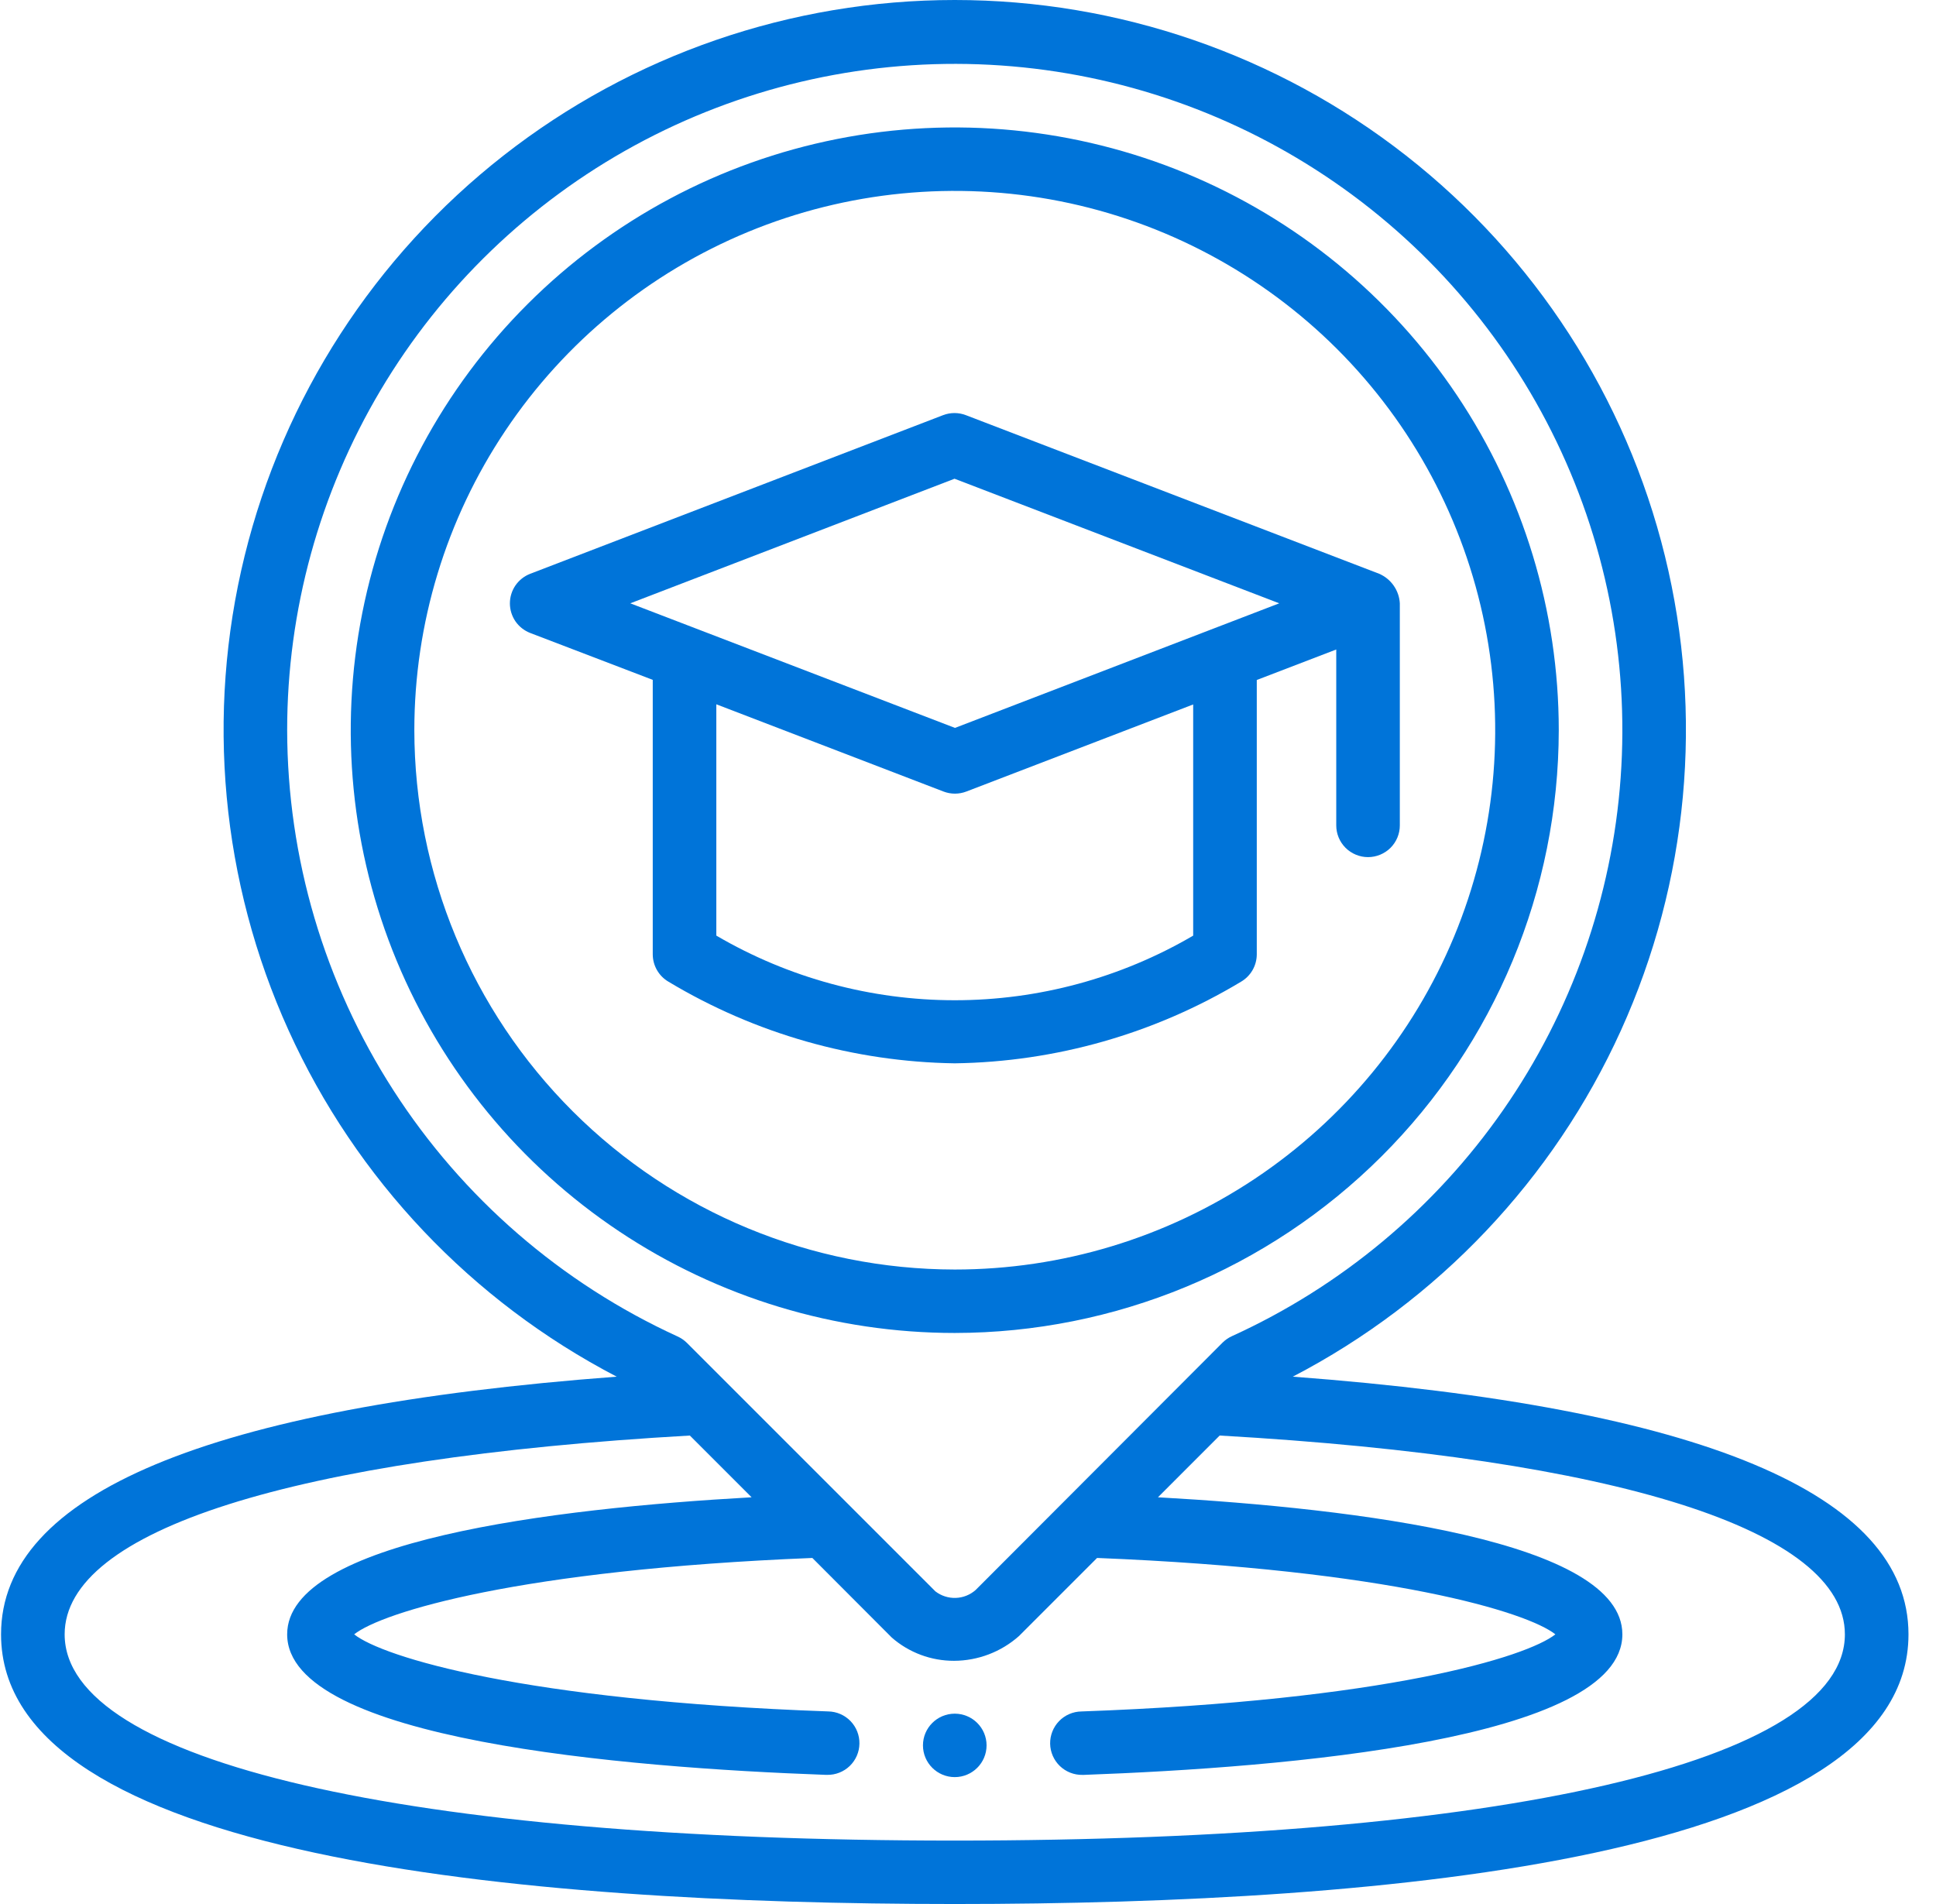 <svg width="61" height="60" viewBox="0 0 61 60" fill="none" xmlns="http://www.w3.org/2000/svg">
<path d="M30.083 56.001C30.636 56.001 31.085 55.553 31.085 55.001C31.085 54.449 30.636 54.002 30.083 54.002C29.53 54.002 29.081 54.449 29.081 55.001C29.081 55.553 29.53 56.001 30.083 56.001Z" fill="#0074D9"/>
<path d="M40.734 43.382C45.306 41.003 48.946 37.161 51.072 32.473C53.198 27.784 53.686 22.52 52.459 17.521C51.232 12.523 48.36 8.08 44.303 4.903C40.247 1.726 35.239 0 30.083 0C24.927 0 19.919 1.726 15.863 4.903C11.806 8.08 8.934 12.523 7.707 17.521C6.48 22.52 6.968 27.784 9.094 32.473C11.22 37.161 14.86 41.003 19.432 43.382C6.556 44.349 0.033 47.077 0.033 51.502C0.033 58.525 16.374 60 30.083 60C43.792 60 60.133 58.525 60.133 51.502C60.133 47.077 53.61 44.349 40.734 43.382ZM9.048 23.011C9.047 19.241 10.064 15.54 11.991 12.297C13.918 9.054 16.685 6.389 20 4.582C23.316 2.775 27.058 1.892 30.833 2.026C34.608 2.161 38.277 3.307 41.455 5.346C44.633 7.384 47.203 10.239 48.893 13.611C50.584 16.982 51.334 20.746 51.064 24.507C50.794 28.267 49.515 31.886 47.36 34.983C45.205 38.079 42.254 40.54 38.817 42.105C38.709 42.154 38.61 42.222 38.525 42.305L33.509 47.331L33.476 47.364L30.742 50.103C30.569 50.257 30.348 50.346 30.116 50.354C29.885 50.362 29.658 50.29 29.474 50.149L21.641 42.315C21.556 42.232 21.457 42.164 21.349 42.115C17.683 40.437 14.577 37.746 12.397 34.36C10.217 30.974 9.055 27.035 9.048 23.011ZM30.083 58.001C12.783 58.001 2.037 55.51 2.037 51.502C2.037 48.227 9.214 45.951 21.736 45.237L23.682 47.183C17.391 47.536 9.048 48.558 9.048 51.502C9.048 54.83 19.684 55.701 26.024 55.93H26.06C26.326 55.935 26.583 55.834 26.774 55.65C26.965 55.466 27.075 55.213 27.079 54.948C27.084 54.683 26.983 54.427 26.799 54.236C26.614 54.045 26.361 53.935 26.095 53.931C16.506 53.59 12.053 52.216 11.159 51.502C12.039 50.803 16.357 49.467 25.596 49.095L28.1 51.605C28.642 52.078 29.338 52.338 30.059 52.336C30.813 52.334 31.541 52.057 32.105 51.557L34.567 49.095C43.806 49.467 48.127 50.803 49.007 51.502C48.106 52.216 43.661 53.59 34.073 53.932C33.807 53.936 33.554 54.046 33.369 54.237C33.185 54.428 33.084 54.684 33.088 54.949C33.093 55.214 33.203 55.467 33.394 55.651C33.585 55.835 33.842 55.936 34.108 55.931H34.144C40.483 55.701 51.118 54.83 51.118 51.502C51.118 48.559 42.776 47.536 36.485 47.183L38.43 45.237C50.952 45.951 58.129 48.227 58.129 51.502C58.129 55.51 47.383 58.001 30.083 58.001Z" fill="#0074D9"/>
<path d="M49.114 23.011C49.114 19.254 47.998 15.582 45.907 12.458C43.816 9.334 40.843 6.9 37.366 5.462C33.888 4.025 30.062 3.648 26.37 4.381C22.678 5.114 19.287 6.923 16.626 9.58C13.964 12.236 12.151 15.621 11.417 19.305C10.683 22.99 11.06 26.809 12.5 30.28C13.941 33.75 16.38 36.717 19.51 38.804C22.639 40.891 26.319 42.005 30.083 42.005C35.129 42 39.966 39.997 43.534 36.436C47.102 32.875 49.109 28.047 49.114 23.011ZM13.055 23.011C13.055 19.649 14.053 16.364 15.925 13.569C17.796 10.774 20.455 8.596 23.567 7.309C26.678 6.023 30.102 5.687 33.405 6.342C36.708 6.998 39.742 8.617 42.124 10.993C44.505 13.37 46.127 16.398 46.784 19.695C47.441 22.992 47.104 26.409 45.815 29.515C44.526 32.62 42.343 35.274 39.543 37.142C36.743 39.009 33.451 40.006 30.083 40.006C25.568 40.001 21.24 38.209 18.048 35.023C14.855 31.836 13.06 27.517 13.055 23.011Z" fill="#0074D9"/>
<path d="M39.098 30.939C39.25 30.851 39.377 30.724 39.465 30.572C39.553 30.419 39.599 30.247 39.599 30.071V21.428L42.103 20.467V26.01C42.103 26.275 42.208 26.529 42.396 26.717C42.584 26.904 42.839 27.01 43.104 27.01C43.37 27.01 43.625 26.904 43.813 26.717C44.001 26.529 44.106 26.275 44.106 26.01V19.012C44.095 18.812 44.028 18.619 43.913 18.455C43.798 18.29 43.64 18.161 43.456 18.081L30.434 13.083C30.203 12.994 29.946 12.994 29.714 13.083L16.707 18.081C16.518 18.154 16.356 18.282 16.241 18.448C16.127 18.615 16.066 18.812 16.066 19.014C16.066 19.216 16.127 19.413 16.241 19.58C16.356 19.746 16.518 19.874 16.707 19.947L20.567 21.424V30.071C20.567 30.247 20.613 30.419 20.701 30.572C20.789 30.724 20.915 30.851 21.068 30.939C23.793 32.575 26.903 33.461 30.083 33.508C33.263 33.463 36.374 32.576 39.098 30.939ZM19.859 19.012L30.076 15.086L40.307 19.012L30.09 22.938L19.859 19.012ZM22.57 29.483V22.194L29.728 24.943C29.96 25.032 30.217 25.032 30.448 24.943L37.595 22.199V29.484C35.317 30.817 32.724 31.52 30.083 31.52C27.442 31.52 24.849 30.817 22.57 29.483Z" fill="#0074D9"/>
</svg>

